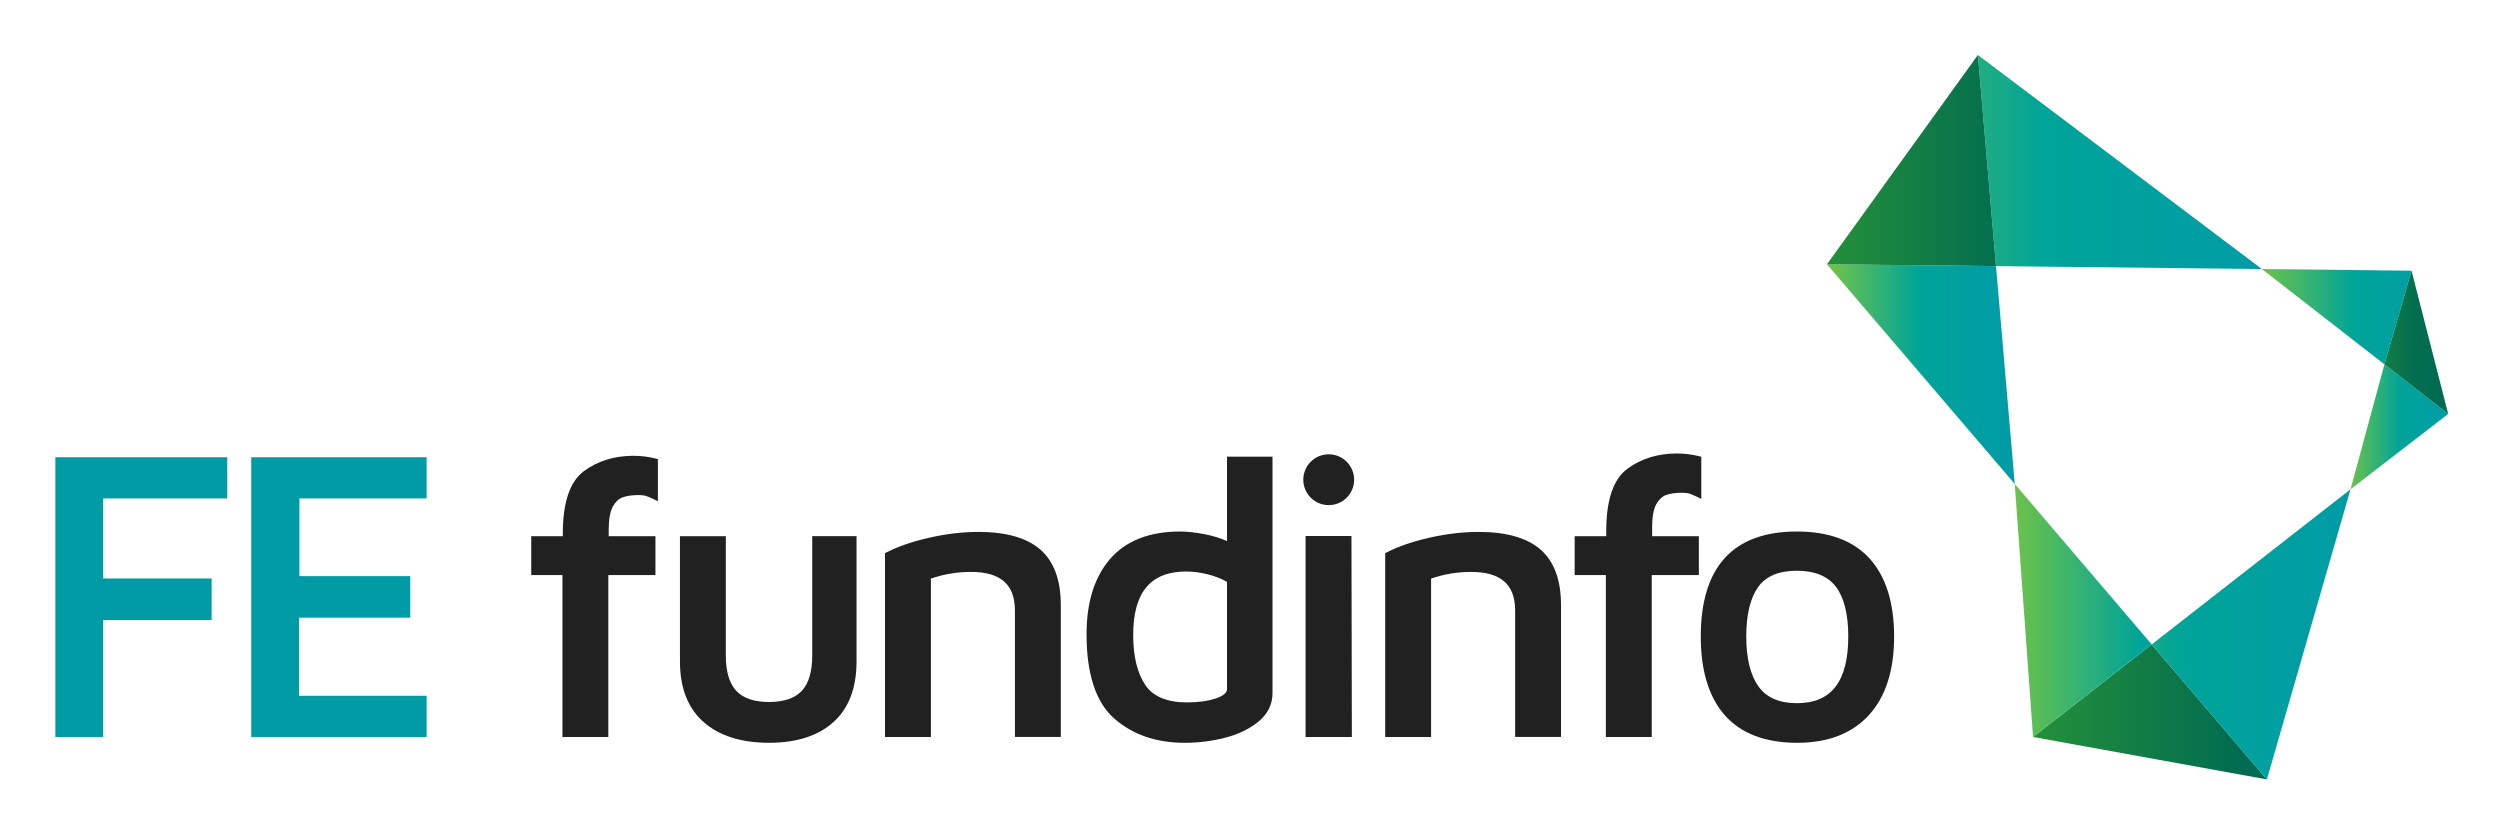 <?xml version="1.0" encoding="UTF-8" standalone="no"?>
<!DOCTYPE svg PUBLIC "-//W3C//DTD SVG 1.1//EN" "http://www.w3.org/Graphics/SVG/1.1/DTD/svg11.dtd">
<svg width="100%" height="100%" viewBox="0 0 300 100" version="1.1" xmlns="http://www.w3.org/2000/svg" xmlns:xlink="http://www.w3.org/1999/xlink" xml:space="preserve" xmlns:serif="http://www.serif.com/" style="fill-rule:evenodd;clip-rule:evenodd;stroke-linejoin:round;stroke-miterlimit:2;">
    <g transform="matrix(0.293,0,0,0.293,5.333,6.321)">
        <g>
            <g>
                <path d="M908.14,88.61L908.17,88.61L791.85,0.95L799.28,87.42L908.14,88.61Z" style="fill:url(#_Linear1);fill-rule:nonzero;"/>
                <path d="M814.45,280.26L910.22,297.64L863.04,242.35L814.45,280.26Z" style="fill:url(#_Linear2);fill-rule:nonzero;"/>
                <path d="M944.47,178.82L984.47,147.95L958.36,127.65L944.47,178.82Z" style="fill:url(#_Linear3);fill-rule:nonzero;"/>
                <path d="M799.28,87.42L730.04,86.66L806.95,176.63L799.28,87.42Z" style="fill:url(#_Linear4);fill-rule:nonzero;"/>
                <path d="M806.95,176.63L814.45,280.26L863.04,242.35L806.95,176.63Z" style="fill:url(#_Linear5);fill-rule:nonzero;"/>
                <path d="M910.22,297.64L944.47,178.82L863.04,242.35L910.22,297.64Z" style="fill:url(#_Linear6);fill-rule:nonzero;"/>
                <path d="M908.17,88.61L958.36,127.65L969.46,89.3L908.17,88.61Z" style="fill:url(#_Linear7);fill-rule:nonzero;"/>
                <path d="M791.85,0.95L730.04,86.66L799.28,87.42L791.85,0.95Z" style="fill:url(#_Linear8);fill-rule:nonzero;"/>
            </g>
            <path d="M984.47,147.95L969.46,89.3L958.36,127.65L984.47,147.95Z" style="fill:url(#_Linear9);fill-rule:nonzero;"/>
        </g>
        <path d="M526,164.49L525.97,164.49C520.23,164.49 515.58,169.14 515.58,174.88L515.58,174.91C515.58,180.65 520.23,185.3 525.97,185.3L526,185.3C531.74,185.3 536.39,180.65 536.39,174.91L536.39,174.88C536.38,169.14 531.73,164.49 526,164.49Z" style="fill:rgb(33,33,33);fill-rule:nonzero;"/>
        <g>
            <path d="M4.47,280.26L24.06,280.26L24.06,232.37L68.48,232.37L68.48,215.34L24.06,215.34L24.06,182.56L74.87,182.56L74.87,165.69L4.47,165.69L4.47,280.26Z" style="fill:rgb(0,156,166);fill-rule:nonzero;"/>
            <path d="M156.53,182.56L156.53,165.69L84.69,165.69L84.69,280.26L156.53,280.26L156.53,263.39L104.27,263.39L104.27,231.41L149.82,231.41L149.82,214.38L104.43,214.38L104.43,182.56L156.53,182.56Z" style="fill:rgb(0,156,166);fill-rule:nonzero;"/>
        </g>
        <path d="M314.45,246.97C314.45,253.49 313.01,258.34 310.17,261.38C307.35,264.4 302.84,265.93 296.76,265.93C290.69,265.93 286.18,264.4 283.35,261.38C280.51,258.34 279.07,253.49 279.07,246.97L279.07,198.02L260.28,198.02L260.28,249.36C260.28,260.16 263.54,268.51 269.97,274.16C276.36,279.79 285.37,282.64 296.76,282.64C308.05,282.64 316.93,279.78 323.16,274.15C329.43,268.49 332.6,260.15 332.6,249.35L332.6,198.01L314.45,198.01L314.45,246.97Z" style="fill:rgb(33,33,33);fill-rule:nonzero;"/>
        <path d="M407.93,203.55C402.44,198.72 393.88,196.27 382.5,196.27C376.18,196.27 369.46,197.06 362.54,198.61C355.62,200.17 349.65,202.21 344.81,204.69L344.26,204.97L344.26,280.26L363.05,280.26L363.05,215.4C368.26,213.58 373.78,212.66 379.46,212.66C391.58,212.66 397.47,217.82 397.47,228.43L397.47,280.25L416.26,280.25L416.26,226.2C416.27,216.04 413.46,208.42 407.93,203.55Z" style="fill:rgb(33,33,33);fill-rule:nonzero;"/>
        <path d="M484.32,200.01C481.63,198.82 478.63,197.9 475.37,197.25C471.53,196.5 468.11,196.11 465.19,196.11C452.58,196.11 442.92,199.88 436.47,207.32C430.05,214.72 426.8,225.1 426.8,238.18C426.8,254.5 430.63,266.12 438.17,272.73C445.67,279.31 455.36,282.65 466.96,282.65C472.65,282.65 478.28,281.94 483.67,280.54C489.12,279.12 493.71,276.88 497.32,273.87C501.06,270.75 502.96,266.86 502.96,262.31L502.96,165.46L484.33,165.46L484.33,200.01L484.32,200.01ZM484.32,260.72C484.32,262.16 482.85,263.39 479.96,264.4C476.73,265.53 472.68,266.1 467.91,266.1C459.78,266.1 454.04,263.7 450.85,258.95C447.57,254.08 445.91,247.2 445.91,238.5C445.91,221.01 453,212.5 467.59,212.5C470.47,212.5 473.48,212.89 476.53,213.67C479.36,214.39 481.98,215.41 484.32,216.72L484.32,260.72Z" style="fill:rgb(33,33,33);fill-rule:nonzero;"/>
        <path d="M516.51,197.96L516.51,280.26L535.46,280.26L535.3,197.96L516.51,197.96Z" style="fill:rgb(33,33,33);fill-rule:nonzero;"/>
        <path d="M612.79,203.55C607.3,198.72 598.74,196.27 587.36,196.27C581.04,196.27 574.32,197.06 567.4,198.61C560.47,200.17 554.51,202.21 549.67,204.69L549.12,204.97L549.12,280.26L567.91,280.26L567.91,215.4C573.12,213.58 578.64,212.66 584.32,212.66C596.44,212.66 602.33,217.82 602.33,228.43L602.33,280.25L621.12,280.25L621.12,226.2C621.13,216.04 618.32,208.42 612.79,203.55Z" style="fill:rgb(33,33,33);fill-rule:nonzero;"/>
        <path d="M668.62,164.15C660.77,164.15 653.92,166.26 648.29,170.42C642.56,174.65 639.65,183.2 639.65,195.84L639.65,198.03L626.71,198.03L626.71,213.95L639.49,213.95L639.49,280.27L658.28,280.27L658.28,213.95L677.58,213.95L677.58,198.03L658.44,198.03L658.44,194.4C658.44,190.12 659.02,186.93 660.15,184.9C661.24,182.95 662.62,181.68 664.23,181.13C665.98,180.53 668.15,180.23 670.69,180.23C671.96,180.23 673.04,180.37 673.89,180.66C674.8,180.97 675.89,181.43 677.12,182.04L678.58,182.77L678.58,165.49L677.82,165.3C674.75,164.54 671.66,164.15 668.62,164.15Z" style="fill:rgb(33,33,33);fill-rule:nonzero;"/>
        <path d="M241.28,165.1C233.43,165.1 226.59,167.21 220.95,171.37C215.22,175.6 212.31,184.15 212.31,196.79L212.31,198.02L199.37,198.02L199.37,213.94L212.15,213.94L212.15,280.26L230.94,280.26L230.94,213.94L250.24,213.94L250.24,198.02L231.1,198.02L231.1,195.35C231.1,191.07 231.68,187.88 232.81,185.85C233.9,183.9 235.28,182.63 236.89,182.08C238.64,181.48 240.81,181.18 243.35,181.18C244.62,181.18 245.7,181.32 246.55,181.61C247.46,181.92 248.55,182.38 249.78,182.99L251.24,183.72L251.24,166.44L250.48,166.25C247.41,165.49 244.32,165.1 241.28,165.1Z" style="fill:rgb(33,33,33);fill-rule:nonzero;"/>
        <path d="M747.55,207.23C740.88,199.85 730.85,196.11 717.72,196.11C691.6,196.11 678.36,210.59 678.36,239.14C678.36,253.18 681.7,264.05 688.28,271.45C694.89,278.88 704.85,282.65 717.87,282.65C730.47,282.65 740.34,278.83 747.22,271.3C754.08,263.79 757.55,252.97 757.55,239.14C757.55,225.32 754.19,214.58 747.55,207.23ZM717.72,266.42C710.53,266.42 705.24,264.12 702,259.57C698.68,254.92 696.99,248.05 696.99,239.14C696.99,230.23 698.62,223.41 701.84,218.87C704.98,214.43 710.32,212.18 717.72,212.18C725.02,212.18 730.4,214.39 733.7,218.73C737.06,223.16 738.77,230.03 738.77,239.13C738.76,257.5 731.88,266.42 717.72,266.42Z" style="fill:rgb(33,33,33);fill-rule:nonzero;"/>
    </g>
    <defs>
        <linearGradient id="_Linear1" x1="0" y1="0" x2="1" y2="0" gradientUnits="userSpaceOnUse" gradientTransform="matrix(178.129,0,0,178.129,730.037,44.78)"><stop offset="0" style="stop-color:rgb(108,194,74);stop-opacity:1"/><stop offset="0.5" style="stop-color:rgb(0,164,153);stop-opacity:1"/><stop offset="1" style="stop-color:rgb(0,156,166);stop-opacity:1"/></linearGradient>
        <linearGradient id="_Linear2" x1="0" y1="0" x2="1" y2="0" gradientUnits="userSpaceOnUse" gradientTransform="matrix(86.35,0,0,86.35,814.449,269.999)"><stop offset="0" style="stop-color:rgb(36,144,57);stop-opacity:1"/><stop offset="1" style="stop-color:rgb(0,107,81);stop-opacity:1"/></linearGradient>
        <linearGradient id="_Linear3" x1="0" y1="0" x2="1" y2="0" gradientUnits="userSpaceOnUse" gradientTransform="matrix(39.995,0,0,39.995,944.475,153.237)"><stop offset="0" style="stop-color:rgb(108,194,74);stop-opacity:1"/><stop offset="0.5" style="stop-color:rgb(0,164,153);stop-opacity:1"/><stop offset="1" style="stop-color:rgb(0,156,166);stop-opacity:1"/></linearGradient>
        <linearGradient id="_Linear4" x1="0" y1="0" x2="1" y2="0" gradientUnits="userSpaceOnUse" gradientTransform="matrix(70.257,0,0,70.257,732.578,131.641)"><stop offset="0" style="stop-color:rgb(108,194,74);stop-opacity:1"/><stop offset="0.5" style="stop-color:rgb(0,164,153);stop-opacity:1"/><stop offset="1" style="stop-color:rgb(0,156,166);stop-opacity:1"/></linearGradient>
        <linearGradient id="_Linear5" x1="0" y1="0" x2="1" y2="0" gradientUnits="userSpaceOnUse" gradientTransform="matrix(103.252,0,0,103.252,806.954,228.443)"><stop offset="0" style="stop-color:rgb(108,194,74);stop-opacity:1"/><stop offset="0.5" style="stop-color:rgb(0,164,153);stop-opacity:1"/><stop offset="1" style="stop-color:rgb(0,156,166);stop-opacity:1"/></linearGradient>
        <linearGradient id="_Linear6" x1="0" y1="0" x2="1" y2="0" gradientUnits="userSpaceOnUse" gradientTransform="matrix(129.999,0,0,129.999,809.902,238.232)"><stop offset="0" style="stop-color:rgb(108,194,74);stop-opacity:1"/><stop offset="0.5" style="stop-color:rgb(0,164,153);stop-opacity:1"/><stop offset="1" style="stop-color:rgb(0,156,166);stop-opacity:1"/></linearGradient>
        <linearGradient id="_Linear7" x1="0" y1="0" x2="1" y2="0" gradientUnits="userSpaceOnUse" gradientTransform="matrix(76.296,0,0,76.296,908.167,108.13)"><stop offset="0" style="stop-color:rgb(108,194,74);stop-opacity:1"/><stop offset="0.5" style="stop-color:rgb(0,164,153);stop-opacity:1"/><stop offset="1" style="stop-color:rgb(0,156,166);stop-opacity:1"/></linearGradient>
        <linearGradient id="_Linear8" x1="0" y1="0" x2="1" y2="0" gradientUnits="userSpaceOnUse" gradientTransform="matrix(76.917,0,0,76.917,730.037,44.184)"><stop offset="0" style="stop-color:rgb(36,144,57);stop-opacity:1"/><stop offset="1" style="stop-color:rgb(0,107,81);stop-opacity:1"/></linearGradient>
        <linearGradient id="_Linear9" x1="0" y1="0" x2="1" y2="0" gradientUnits="userSpaceOnUse" gradientTransform="matrix(48.961,0,0,48.961,934.792,118.625)"><stop offset="0" style="stop-color:rgb(36,144,57);stop-opacity:1"/><stop offset="0.31" style="stop-color:rgb(36,144,57);stop-opacity:1"/><stop offset="0.51" style="stop-color:rgb(16,124,70);stop-opacity:1"/><stop offset="0.71" style="stop-color:rgb(4,111,78);stop-opacity:1"/><stop offset="0.91" style="stop-color:rgb(0,107,81);stop-opacity:1"/><stop offset="1" style="stop-color:rgb(0,107,81);stop-opacity:1"/></linearGradient>
    </defs>
</svg>
